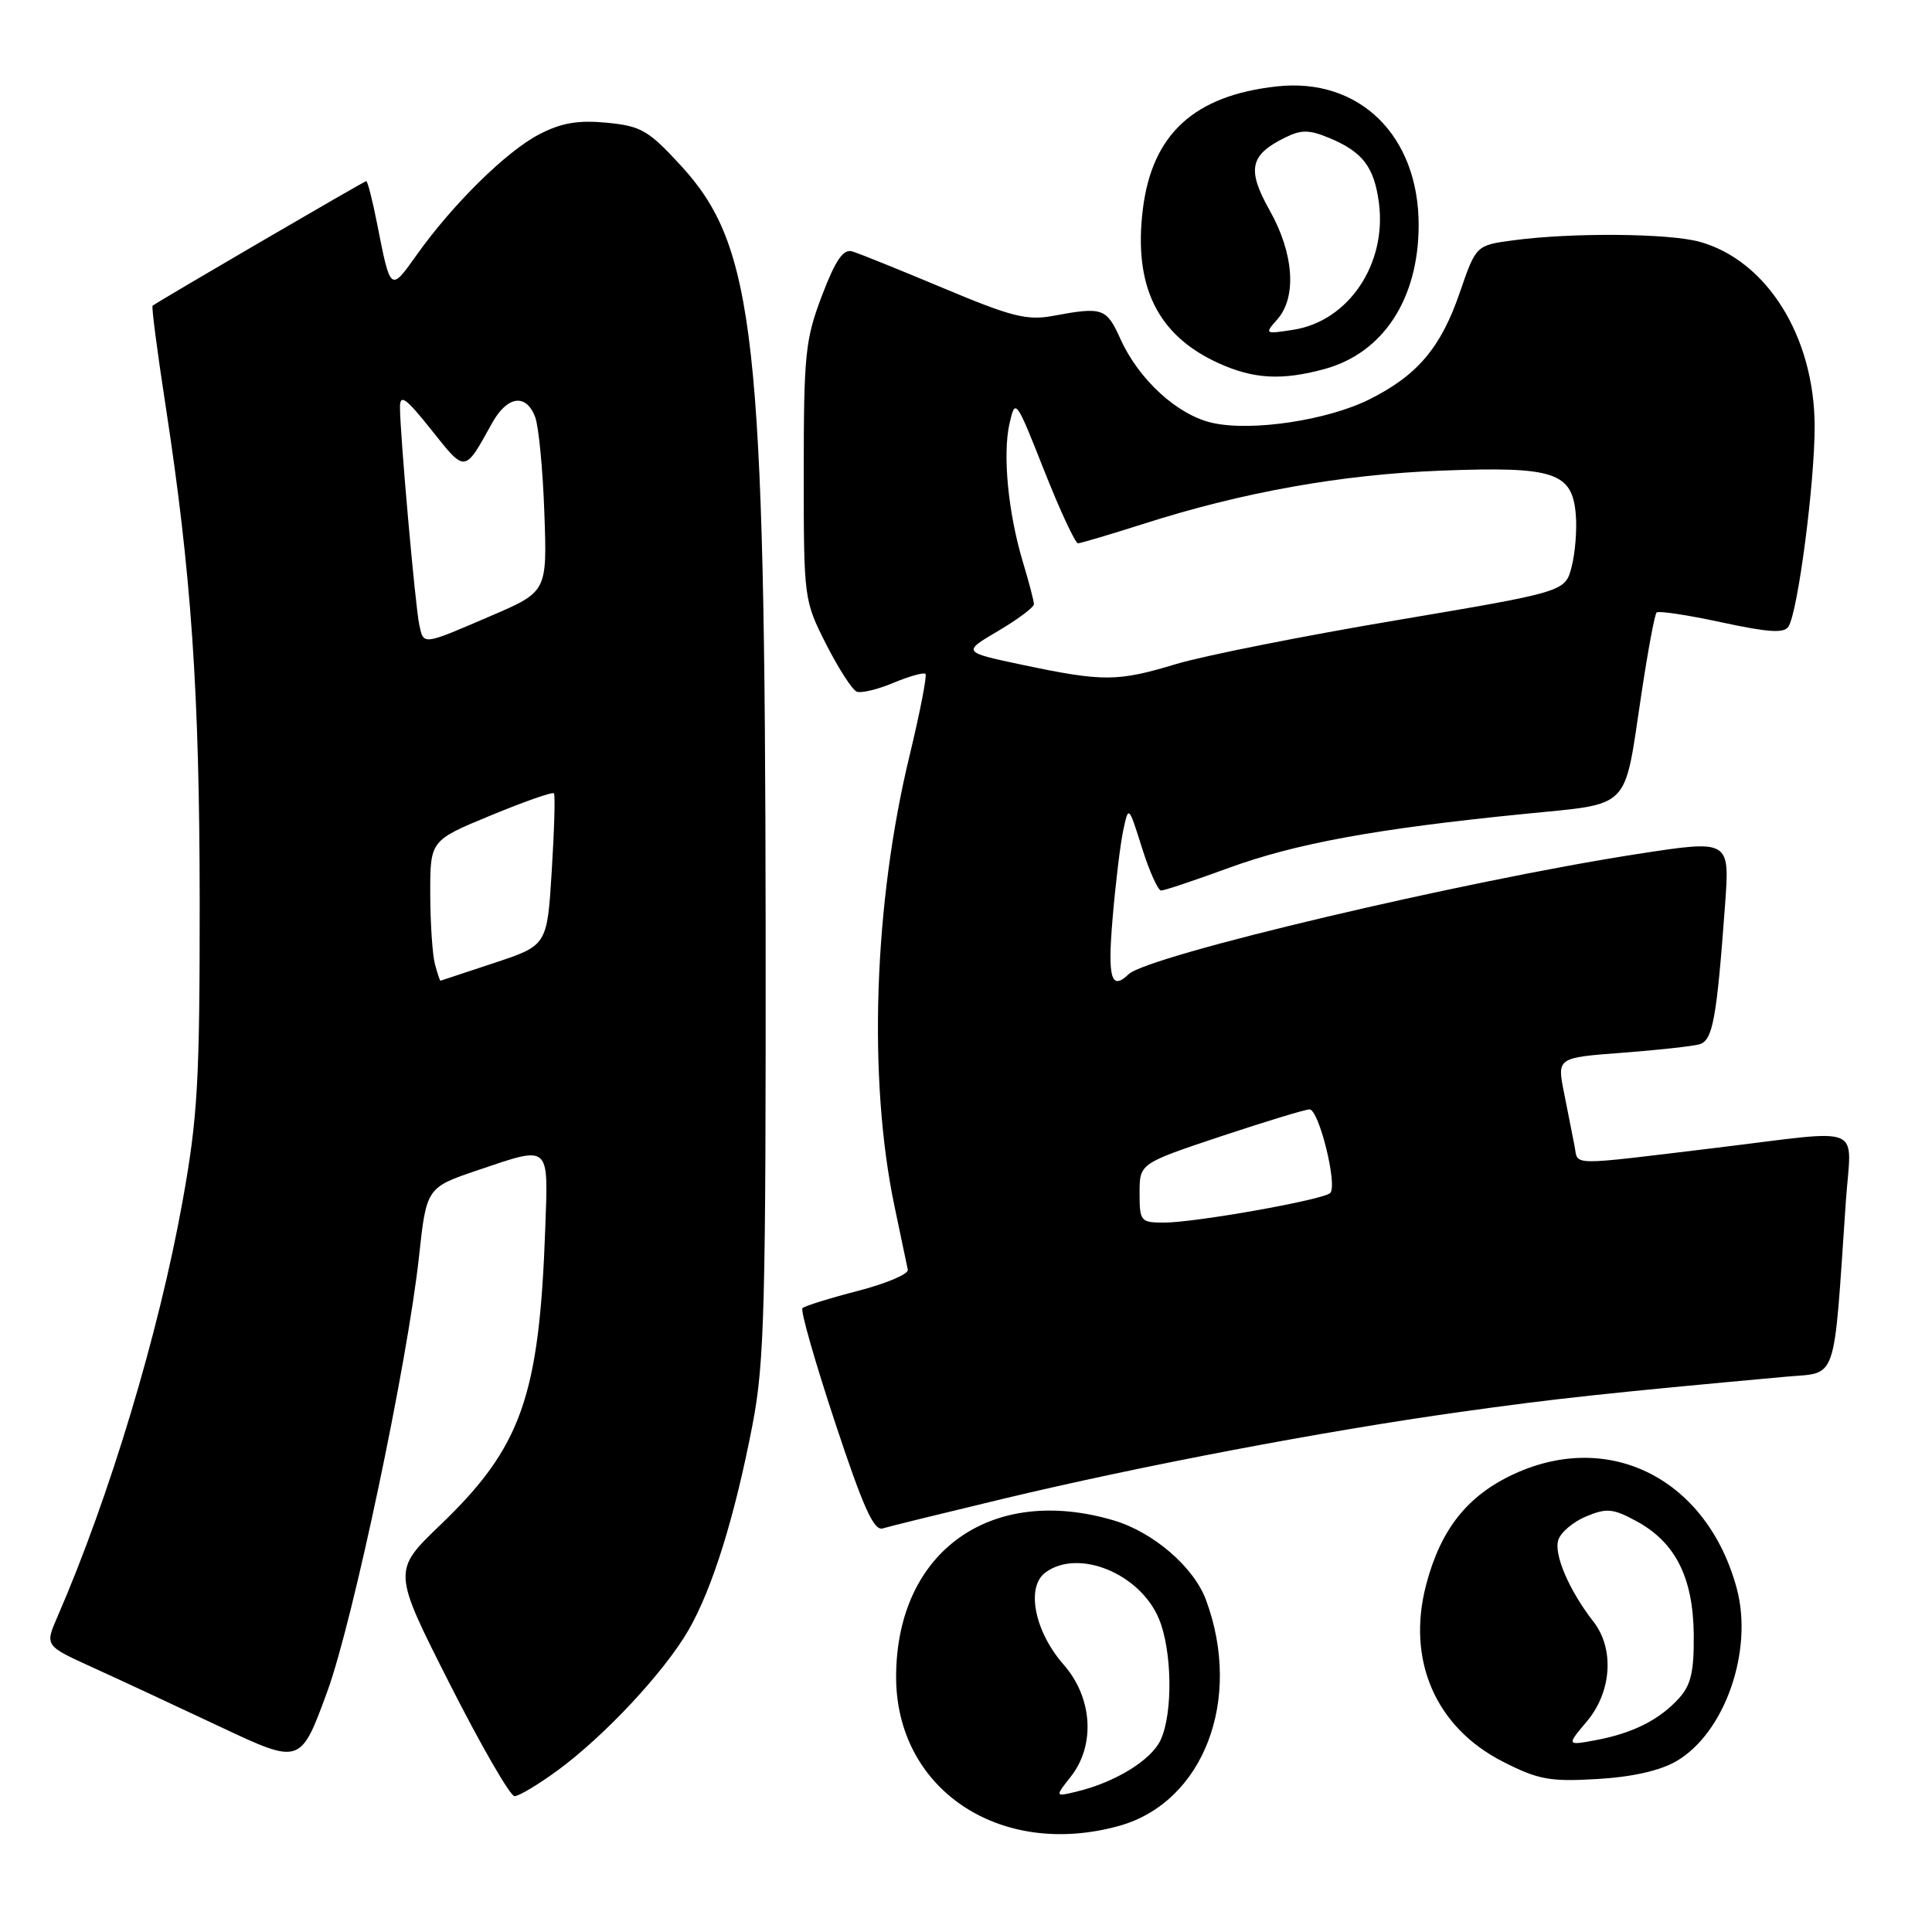 <?xml version="1.0" encoding="UTF-8" standalone="no"?>
<!DOCTYPE svg PUBLIC "-//W3C//DTD SVG 1.1//EN" "http://www.w3.org/Graphics/SVG/1.1/DTD/svg11.dtd" >
<svg xmlns="http://www.w3.org/2000/svg" xmlns:xlink="http://www.w3.org/1999/xlink" version="1.1" viewBox="0 0 256 256">
 <g >
 <path fill="currentColor"
d=" M 148.28 241.94 C 159.46 238.83 164.70 225.23 159.80 212.00 C 158.19 207.65 152.84 203.03 147.60 201.47 C 131.36 196.65 118.88 205.51 118.74 221.97 C 118.61 237.01 132.41 246.34 148.28 241.94 Z  M 73.91 234.57 C 80.15 229.99 88.03 221.53 91.23 216.00 C 94.40 210.50 97.36 201.00 99.72 188.74 C 101.30 180.53 101.49 173.15 101.45 122.50 C 101.37 44.52 100.04 32.63 90.21 21.93 C 85.92 17.26 84.94 16.70 80.40 16.26 C 76.58 15.90 74.39 16.27 71.43 17.81 C 67.10 20.05 59.93 27.11 55.14 33.88 C 51.74 38.66 51.74 38.66 49.99 29.75 C 49.37 26.59 48.71 24.00 48.53 24.00 C 48.26 24.00 21.09 39.85 20.22 40.51 C 20.06 40.63 20.83 46.53 21.92 53.61 C 25.36 75.97 26.44 91.70 26.46 119.50 C 26.47 143.23 26.20 148.03 24.20 159.12 C 21.05 176.66 14.51 198.36 7.59 214.28 C 5.95 218.06 5.95 218.06 12.22 220.92 C 15.68 222.49 23.30 226.04 29.16 228.80 C 39.82 233.82 39.82 233.82 43.36 224.16 C 46.76 214.89 54.01 180.49 55.52 166.50 C 56.50 157.41 56.55 157.34 63.24 155.08 C 72.98 151.79 72.65 151.50 72.25 162.75 C 71.46 185.06 69.10 191.74 58.35 202.06 C 52.01 208.15 52.01 208.15 59.57 223.08 C 63.73 231.28 67.60 238.00 68.18 238.00 C 68.76 238.00 71.33 236.46 73.91 234.57 Z  M 222.14 233.36 C 228.55 229.62 232.35 218.73 230.13 210.48 C 226.25 196.08 213.42 189.45 200.69 195.28 C 194.47 198.13 190.91 202.60 188.97 209.99 C 186.35 219.99 190.23 228.91 199.18 233.45 C 203.84 235.82 205.38 236.10 211.64 235.73 C 216.28 235.46 219.95 234.63 222.14 233.36 Z  M 133.00 198.58 C 151.28 194.21 175.41 189.62 193.50 187.09 C 205.92 185.34 213.17 184.56 236.66 182.42 C 243.56 181.79 242.91 183.69 244.58 159.25 C 245.30 148.76 247.46 149.67 227.50 152.08 C 207.52 154.49 209.15 154.51 208.64 151.87 C 208.39 150.57 207.76 147.40 207.25 144.83 C 206.31 140.15 206.31 140.15 214.91 139.50 C 219.63 139.14 224.25 138.64 225.16 138.38 C 226.95 137.89 227.46 135.12 228.58 119.89 C 229.21 111.27 229.21 111.27 216.97 113.16 C 194.07 116.70 152.14 126.61 149.55 129.09 C 147.24 131.31 146.75 129.65 147.42 121.75 C 147.80 117.21 148.43 111.97 148.82 110.10 C 149.54 106.70 149.54 106.70 151.32 112.35 C 152.30 115.46 153.44 118.00 153.86 118.00 C 154.28 118.00 158.32 116.65 162.85 114.99 C 171.72 111.76 182.34 109.81 201.86 107.86 C 216.30 106.41 215.14 107.58 217.48 92.06 C 218.34 86.32 219.25 81.41 219.51 81.16 C 219.76 80.91 223.63 81.49 228.10 82.46 C 234.36 83.81 236.42 83.94 236.99 83.01 C 238.25 80.97 240.47 63.90 240.45 56.44 C 240.41 44.59 234.12 34.52 225.22 32.04 C 221.13 30.91 208.30 30.80 200.54 31.84 C 195.58 32.50 195.58 32.50 193.41 38.82 C 190.91 46.08 187.81 49.74 181.45 52.92 C 175.88 55.70 165.81 57.21 160.63 56.03 C 156.01 54.99 150.90 50.31 148.46 44.91 C 146.61 40.80 146.11 40.63 139.50 41.86 C 136.07 42.49 134.00 41.96 125.00 38.18 C 119.22 35.76 113.79 33.56 112.91 33.31 C 111.73 32.97 110.70 34.47 108.91 39.18 C 106.71 44.96 106.50 46.95 106.50 62.50 C 106.50 79.37 106.52 79.54 109.47 85.37 C 111.11 88.59 112.93 91.42 113.53 91.65 C 114.12 91.88 116.32 91.35 118.41 90.47 C 120.50 89.60 122.40 89.07 122.63 89.29 C 122.85 89.52 121.91 94.36 120.54 100.05 C 115.77 119.71 114.99 142.98 118.53 159.86 C 119.38 163.90 120.17 167.68 120.29 168.25 C 120.40 168.82 117.43 170.08 113.67 171.05 C 109.92 172.02 106.62 173.05 106.33 173.34 C 106.04 173.62 107.98 180.41 110.63 188.42 C 114.38 199.76 115.79 202.89 116.97 202.52 C 117.81 202.26 125.03 200.49 133.00 198.58 Z  M 175.50 48.90 C 183.26 46.78 187.94 39.66 187.98 29.91 C 188.02 17.99 180.14 10.24 169.18 11.45 C 158.25 12.65 152.68 17.75 151.44 27.67 C 150.16 37.90 153.36 44.44 161.46 48.12 C 166.11 50.23 169.84 50.44 175.50 48.90 Z  M 141.89 235.41 C 145.17 231.24 144.77 224.95 140.95 220.59 C 137.07 216.17 135.91 210.27 138.54 208.35 C 142.90 205.16 151.05 208.49 153.56 214.49 C 155.31 218.68 155.44 226.95 153.80 230.53 C 152.58 233.21 147.78 236.17 142.64 237.40 C 139.78 238.09 139.78 238.09 141.89 235.41 Z  M 57.63 127.75 C 57.30 126.51 57.02 122.32 57.01 118.43 C 57.00 111.36 57.00 111.36 65.03 108.05 C 69.45 106.22 73.21 104.90 73.40 105.12 C 73.58 105.33 73.45 109.95 73.11 115.39 C 72.50 125.27 72.50 125.27 65.50 127.59 C 61.65 128.86 58.44 129.93 58.37 129.95 C 58.29 129.98 57.96 128.99 57.63 127.75 Z  M 55.55 82.75 C 55.02 80.28 53.00 57.48 53.00 53.95 C 53.00 52.15 53.79 52.73 57.18 56.99 C 61.71 62.68 61.53 62.70 65.20 56.07 C 67.21 52.45 69.70 52.09 70.91 55.25 C 71.38 56.49 71.93 62.21 72.13 67.96 C 72.50 78.41 72.50 78.41 65.00 81.63 C 55.88 85.55 56.15 85.52 55.55 82.75 Z  M 210.28 228.08 C 213.56 224.18 213.94 218.47 211.14 214.88 C 207.94 210.78 205.87 205.97 206.48 204.06 C 206.80 203.04 208.47 201.64 210.18 200.93 C 212.89 199.80 213.74 199.88 216.85 201.57 C 221.99 204.36 224.34 209.00 224.43 216.54 C 224.48 221.45 224.07 223.26 222.50 225.00 C 219.91 227.87 216.38 229.65 211.50 230.57 C 207.57 231.30 207.57 231.30 210.28 228.08 Z  M 151.00 158.08 C 151.00 154.17 151.00 154.17 161.75 150.58 C 167.67 148.61 172.96 147.00 173.52 147.00 C 174.77 147.00 177.28 157.15 176.25 158.09 C 175.25 159.00 158.36 162.00 154.25 162.00 C 151.14 162.00 151.00 161.84 151.00 158.08 Z  M 135.50 88.10 C 127.50 86.41 127.50 86.41 132.25 83.61 C 134.86 82.07 137.00 80.47 137.00 80.06 C 137.00 79.65 136.35 77.16 135.55 74.51 C 133.58 67.97 132.83 60.20 133.77 56.10 C 134.53 52.76 134.62 52.88 138.36 62.35 C 140.46 67.66 142.48 71.99 142.84 71.99 C 143.20 71.98 147.10 70.82 151.50 69.42 C 164.65 65.21 177.76 62.87 191.00 62.36 C 205.92 61.79 208.33 62.57 208.80 68.17 C 208.97 70.17 208.72 73.29 208.25 75.10 C 207.40 78.41 207.40 78.41 184.95 82.20 C 172.60 84.28 159.51 86.89 155.84 87.99 C 148.07 90.34 146.19 90.35 135.50 88.10 Z  M 169.25 42.32 C 171.85 39.38 171.45 33.59 168.25 27.90 C 165.19 22.45 165.59 20.53 170.30 18.22 C 172.44 17.16 173.50 17.18 176.20 18.31 C 180.56 20.14 182.07 22.11 182.71 26.84 C 183.79 34.96 178.70 42.54 171.41 43.69 C 167.58 44.29 167.53 44.26 169.25 42.32 Z "/>
</g>
</svg>